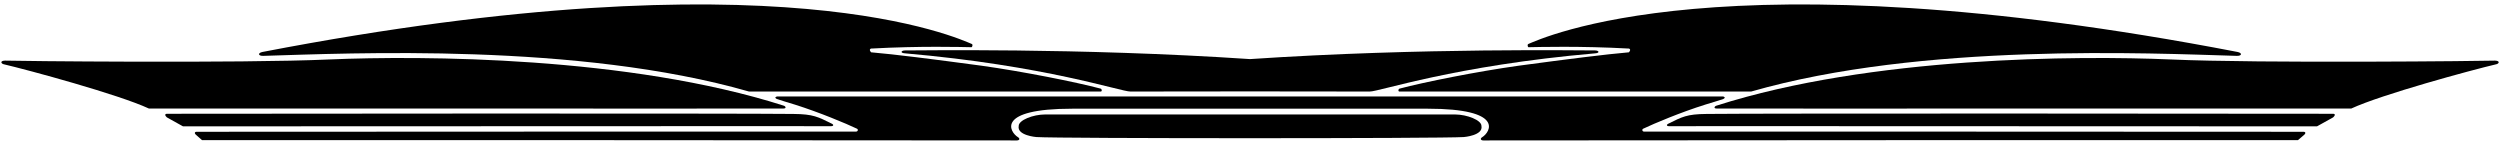 <?xml version="1.0" encoding="UTF-8"?>
<svg xmlns="http://www.w3.org/2000/svg" xmlns:xlink="http://www.w3.org/1999/xlink" width="530pt" height="30pt" viewBox="0 0 530 30" version="1.1">
<g id="surface1">
<path style=" stroke:none;fill-rule:nonzero;fill:rgb(0%,0%,0%);fill-opacity:1;" d="M 528.938 12.852 C 527.645 12.926 479.184 13.465 460.137 12.602 C 440.586 11.773 396.734 11.918 363.902 22.395 C 363.434 22.539 363.254 23.004 363.902 23.004 C 363.902 23.004 377.691 23.043 498.48 23.004 C 504.926 20.016 523.898 14.867 529.262 13.609 C 529.805 13.465 530.055 12.891 528.938 12.852 "/>
<path style=" stroke:none;fill-rule:nonzero;fill:rgb(0%,0%,0%);fill-opacity:1;" d="M 494.629 24.121 C 481.234 24.086 372.723 24.012 361.812 24.156 C 357.562 24.195 356.629 24.77 353.641 26.246 C 353.316 26.391 353.242 26.75 353.82 26.75 C 353.82 26.75 358.465 26.715 491.207 26.785 L 494.629 24.879 C 495.422 24.121 494.629 24.121 494.629 24.121 "/>
<path style=" stroke:none;fill-rule:nonzero;fill:rgb(0%,0%,0%);fill-opacity:1;" d="M 324.047 10.008 C 326.098 9.973 334.883 9.719 345.359 10.297 C 345.898 10.512 345.324 11.09 345.324 11.09 C 340.355 11.52 332.648 12.492 321.922 13.934 C 313.172 15.156 301.977 17.391 296.684 18.793 C 296.43 18.863 296.359 19.406 296.684 19.406 C 296.684 19.406 306.078 19.406 371.246 19.406 C 407.535 9 455.852 11.305 474.18 11.844 C 475.293 11.883 475.402 11.23 474.359 11.016 C 364.836 -10.082 326.422 8.352 324.008 9.324 C 323.723 9.469 323.902 10.008 324.047 10.008 "/>
<path style=" stroke:none;fill-rule:nonzero;fill:rgb(0%,0%,0%);fill-opacity:1;" d="M 191.914 10.691 C 191.016 10.691 190.762 11.23 191.84 11.305 C 221.688 13.898 237.676 19.441 239.652 19.406 C 240.625 19.367 289.375 19.367 290.383 19.406 C 292.363 19.441 308.348 13.898 338.195 11.305 C 339.238 11.23 338.984 10.691 338.121 10.691 C 336.215 10.727 301.473 10.082 265 12.527 C 228.566 10.082 193.82 10.727 191.914 10.691 "/>
<path style=" stroke:none;fill-rule:nonzero;fill:rgb(0%,0%,0%);fill-opacity:1;" d="M 488.328 27.938 C 475.836 27.902 361.812 27.902 348.562 27.902 C 348.133 27.902 348.059 27.434 348.348 27.289 C 350.688 26.176 356.34 23.797 361.523 22.176 C 363.254 21.637 364.441 21.312 365.34 20.988 C 366.023 20.629 365.34 20.449 365.27 20.449 C 360.012 20.449 169.988 20.449 164.77 20.449 C 164.695 20.449 163.977 20.629 164.695 20.988 C 165.594 21.312 166.785 21.637 168.512 22.176 C 173.66 23.797 179.348 26.176 181.688 27.289 C 181.977 27.434 181.906 27.902 181.438 27.902 C 168.223 27.902 54.203 27.902 41.707 27.938 C 41.242 27.938 41.133 28.262 41.637 28.656 C 41.996 28.98 42.465 29.379 42.824 29.703 C 44.23 29.668 201.527 29.738 215.566 29.773 C 216.145 29.773 216.289 29.379 215.82 29.09 C 214.055 28.012 210.961 23.043 227.34 23.043 L 302.66 23.043 C 319.039 23.043 315.98 28.012 314.215 29.09 C 313.746 29.379 313.891 29.773 314.469 29.773 C 328.473 29.738 485.77 29.668 487.176 29.703 C 487.57 29.379 488.004 28.98 488.398 28.656 C 488.902 28.262 488.797 27.938 488.328 27.938 "/>
<path style=" stroke:none;fill-rule:nonzero;fill:rgb(0%,0%,0%);fill-opacity:1;" d="M 314.07 26.715 C 314.109 25.488 311.012 24.266 308.457 24.266 L 221.578 24.266 C 218.988 24.266 215.93 25.488 215.965 26.715 C 215.566 28.73 219.707 29.055 219.707 29.055 C 224.426 29.379 305.574 29.379 310.328 29.055 C 310.328 29.055 314.469 28.73 314.07 26.715 "/>
<path style=" stroke:none;fill-rule:nonzero;fill:rgb(0%,0%,0%);fill-opacity:1;" d="M 55.82 11.844 C 74.184 11.305 122.5 9 158.789 19.406 C 223.957 19.406 233.352 19.406 233.352 19.406 C 233.676 19.406 233.605 18.863 233.352 18.793 C 228.062 17.391 216.863 15.156 208.113 13.934 C 197.387 12.492 189.684 11.52 184.676 11.09 C 184.676 11.09 184.102 10.512 184.641 10.297 C 195.152 9.719 203.902 9.973 205.953 10.008 C 206.098 10.008 206.316 9.469 206.027 9.324 C 203.578 8.352 165.164 -10.082 55.641 11.016 C 54.598 11.23 54.707 11.883 55.82 11.844 "/>
<path style=" stroke:none;fill-rule:nonzero;fill:rgb(0%,0%,0%);fill-opacity:1;" d="M 176.18 26.75 C 176.793 26.75 176.719 26.391 176.395 26.246 C 173.406 24.77 172.438 24.195 168.188 24.156 C 157.277 24.012 48.766 24.086 35.406 24.121 C 35.406 24.121 34.582 24.121 35.371 24.879 L 38.793 26.785 C 171.57 26.715 176.18 26.75 176.18 26.75 "/>
<path style=" stroke:none;fill-rule:nonzero;fill:rgb(0%,0%,0%);fill-opacity:1;" d="M 166.102 23.004 C 166.746 23.004 166.605 22.539 166.137 22.395 C 133.266 11.918 89.414 11.773 69.863 12.602 C 50.852 13.465 2.395 12.926 1.062 12.852 C -0.055 12.891 0.234 13.465 0.738 13.609 C 6.102 14.867 25.109 20.016 31.555 23.004 C 152.348 23.043 166.102 23.004 166.102 23.004 "/>
</g>
</svg>
